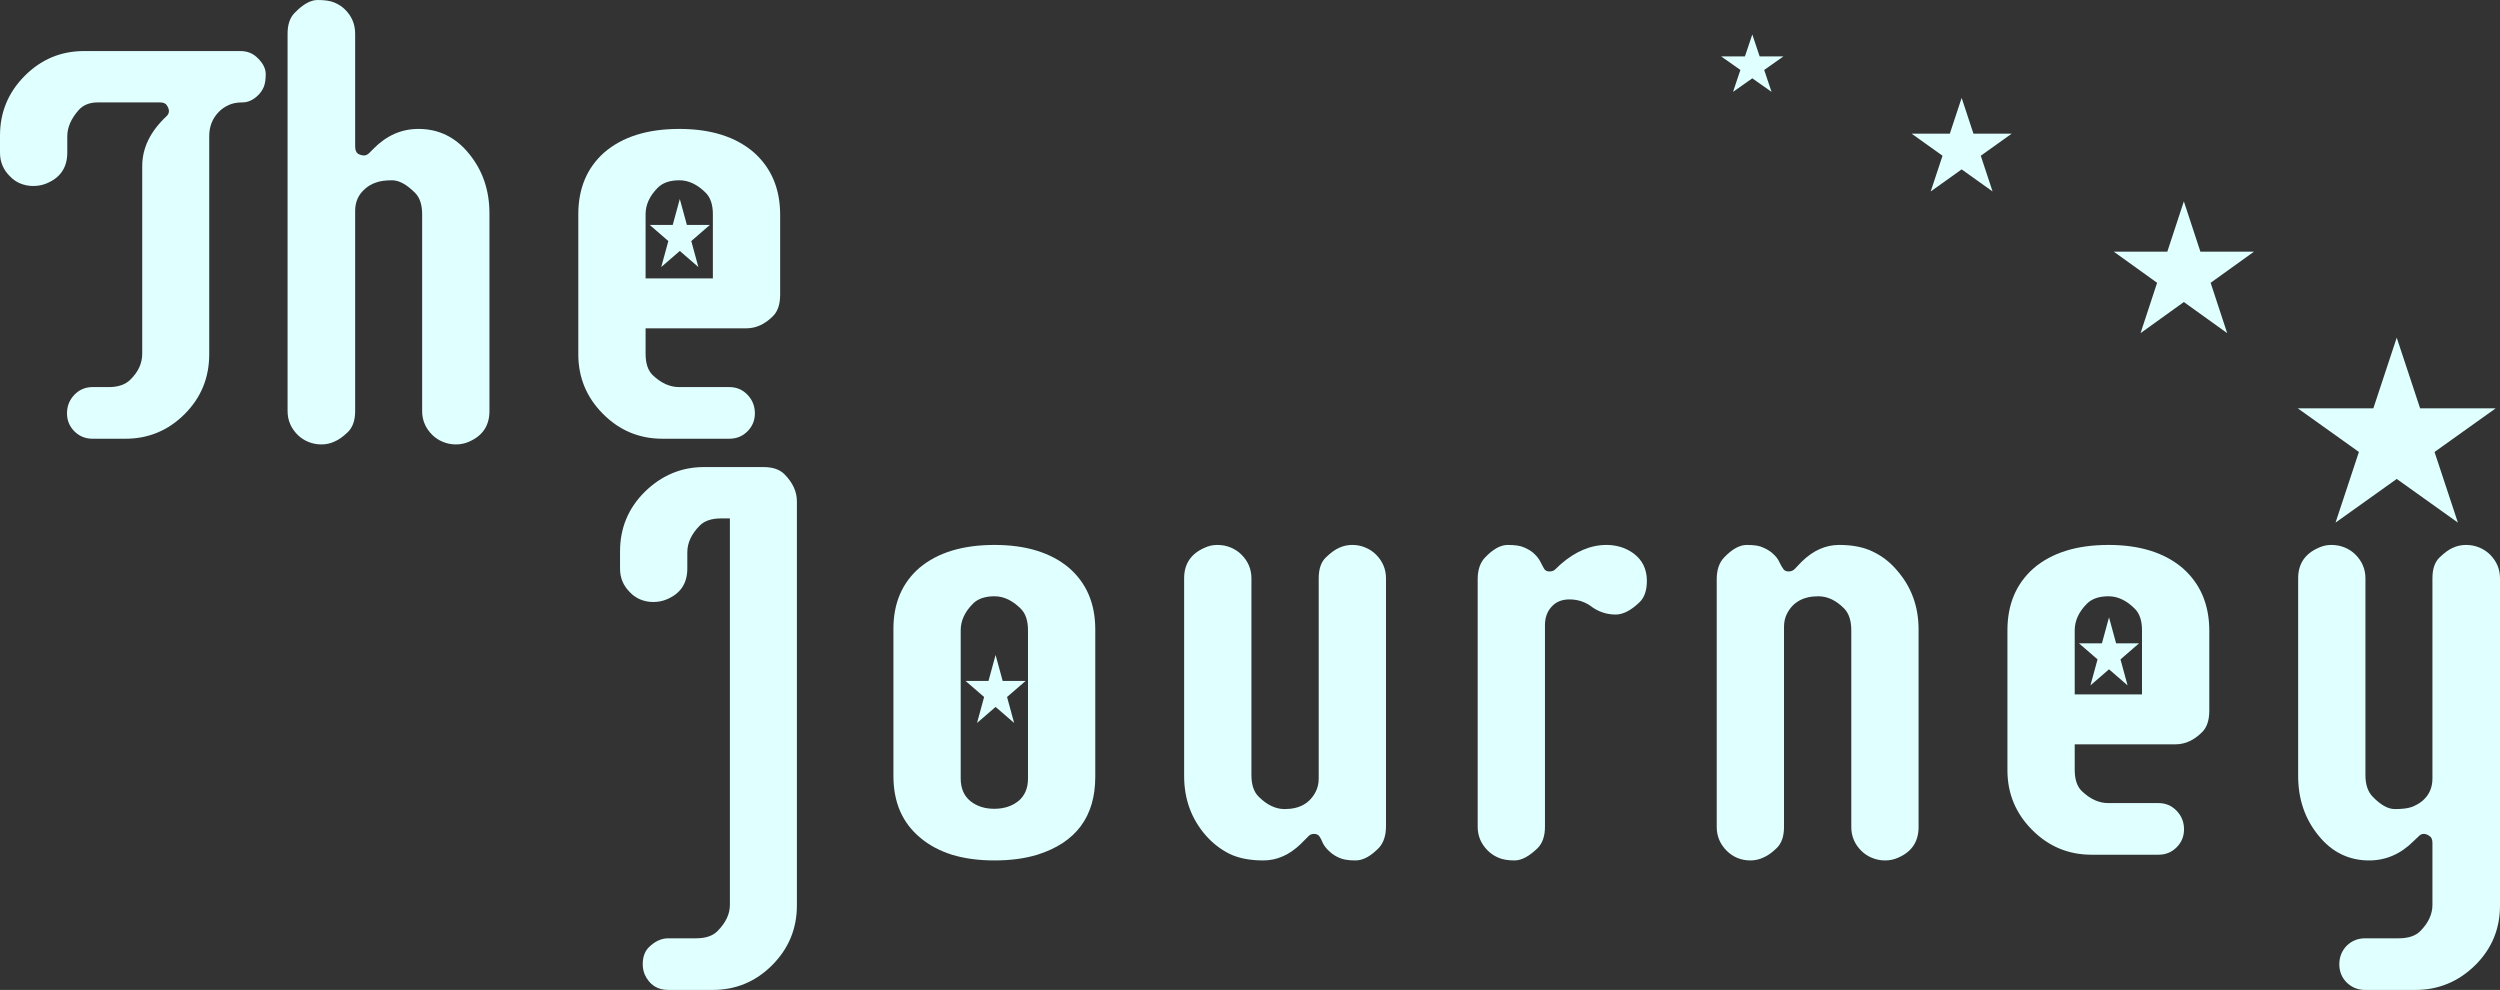 <svg width="149" height="59" viewBox="0 0 149 59" fill="none" xmlns="http://www.w3.org/2000/svg">
<rect x="0" y="0" width="149" height="59" fill="#333333" stroke="none"/>
<path d="M8.477 9.895C8.477 8.818 8.962 7.826 9.932 6.919C10.023 6.829 10.068 6.732 10.068 6.63C10.068 6.517 10.028 6.404 9.949 6.29C9.881 6.166 9.74 6.103 9.526 6.103H5.838C5.341 6.103 4.958 6.256 4.687 6.562C4.236 7.072 4.01 7.594 4.01 8.127V9.096C4.01 9.98 3.598 10.592 2.775 10.932C2.527 11.034 2.262 11.085 1.98 11.085C1.709 11.085 1.45 11.034 1.201 10.932C0.964 10.83 0.761 10.688 0.592 10.507C0.197 10.121 0 9.651 0 9.096V8.076C0 6.693 0.491 5.508 1.472 4.522C2.453 3.536 3.632 3.043 5.008 3.043H14.332C14.76 3.043 15.116 3.196 15.398 3.502C15.691 3.797 15.837 4.103 15.837 4.42C15.837 4.738 15.798 4.993 15.719 5.185C15.64 5.367 15.533 5.525 15.398 5.661C15.104 5.956 14.788 6.103 14.45 6.103C14.111 6.103 13.829 6.16 13.604 6.273C13.378 6.375 13.181 6.517 13.012 6.698C12.651 7.084 12.47 7.554 12.47 8.11V21.115C12.47 22.509 11.985 23.694 11.015 24.669C10.034 25.655 8.855 26.148 7.479 26.148H5.516C5.087 26.148 4.726 26 4.433 25.706C4.14 25.411 3.993 25.054 3.993 24.635C3.993 24.204 4.14 23.835 4.433 23.529C4.726 23.224 5.087 23.07 5.516 23.07H6.48C7.033 23.07 7.456 22.929 7.75 22.645C8.235 22.181 8.477 21.659 8.477 21.081V9.895Z" fill="#E0FFFF"/>
<path d="M20.727 25.757C20.445 26.029 20.18 26.216 19.932 26.318C19.695 26.431 19.436 26.488 19.154 26.488C18.883 26.488 18.624 26.437 18.375 26.335C18.127 26.233 17.913 26.091 17.733 25.91C17.338 25.513 17.14 25.043 17.14 24.499V2.006C17.14 1.451 17.287 1.031 17.58 0.748C18.065 0.249 18.516 0 18.934 0C19.363 0 19.695 0.051 19.932 0.153C20.18 0.255 20.395 0.397 20.575 0.578C20.97 0.975 21.167 1.451 21.167 2.006V8.722C21.167 8.937 21.224 9.084 21.337 9.164C21.461 9.232 21.579 9.266 21.692 9.266C21.805 9.266 21.912 9.215 22.013 9.113L22.284 8.841C23.051 8.07 23.937 7.684 24.941 7.684C26.159 7.684 27.168 8.183 27.969 9.181C28.77 10.167 29.171 11.345 29.171 12.717V24.499C29.171 25.36 28.77 25.966 27.969 26.318C27.721 26.431 27.456 26.488 27.174 26.488C26.903 26.488 26.644 26.437 26.396 26.335C26.148 26.233 25.933 26.091 25.753 25.91C25.358 25.513 25.16 25.043 25.16 24.499V12.768C25.16 12.201 25.02 11.776 24.738 11.493C24.241 10.994 23.784 10.745 23.367 10.745C22.961 10.745 22.639 10.79 22.402 10.881C22.166 10.96 21.957 11.079 21.776 11.238C21.37 11.578 21.167 12.02 21.167 12.564V24.499C21.167 25.054 21.021 25.473 20.727 25.757Z" fill="#E0FFFF"/>
<path d="M43.468 23.07C43.897 23.07 44.258 23.224 44.551 23.529C44.844 23.835 44.991 24.204 44.991 24.635C44.991 25.054 44.844 25.411 44.551 25.706C44.258 26 43.897 26.148 43.468 26.148H39.475C38.099 26.148 36.92 25.655 35.939 24.669C34.957 23.683 34.467 22.498 34.467 21.115V12.768C34.467 11.226 34.986 9.997 36.023 9.079C37.106 8.149 38.595 7.684 40.49 7.684C42.363 7.684 43.84 8.149 44.923 9.079C45.972 10.008 46.497 11.249 46.497 12.802V17.562C46.497 18.129 46.356 18.554 46.074 18.837C45.589 19.325 45.059 19.568 44.483 19.568H38.477V21.081C38.477 21.659 38.618 22.084 38.9 22.356C39.396 22.832 39.921 23.07 40.473 23.07H43.468ZM42.487 12.768C42.487 12.201 42.346 11.776 42.064 11.493C41.568 10.994 41.043 10.745 40.49 10.745C39.926 10.745 39.498 10.892 39.204 11.187C38.719 11.674 38.477 12.201 38.477 12.768V16.593H42.487V12.768Z" fill="#E0FFFF"/>
<path d="M43.502 30.897H42.977C42.413 30.897 41.99 31.039 41.708 31.322C41.212 31.821 40.964 32.354 40.964 32.92V33.889C40.964 34.773 40.552 35.386 39.729 35.725C39.48 35.828 39.215 35.879 38.934 35.879C38.663 35.879 38.403 35.828 38.155 35.725C37.918 35.623 37.715 35.482 37.546 35.3C37.151 34.915 36.954 34.445 36.954 33.889V32.869C36.954 31.475 37.444 30.291 38.426 29.316C39.43 28.33 40.609 27.837 41.962 27.837H45.498C46.051 27.837 46.469 27.979 46.751 28.262C47.247 28.761 47.495 29.299 47.495 29.877V53.968C47.495 55.35 47.004 56.535 46.023 57.521C45.042 58.507 43.857 59 42.47 59H39.83C39.176 59 38.708 58.694 38.426 58.082C38.347 57.889 38.307 57.685 38.307 57.47C38.307 57.062 38.415 56.739 38.629 56.501C39.001 56.115 39.402 55.923 39.83 55.923H41.488C42.052 55.923 42.475 55.781 42.757 55.498C43.254 54.999 43.502 54.478 43.502 53.934V30.897Z" fill="#E0FFFF"/>
<path d="M53.248 37.477C53.248 35.947 53.767 34.734 54.805 33.838C55.888 32.932 57.377 32.478 59.272 32.478C61.144 32.478 62.622 32.932 63.705 33.838C64.754 34.745 65.278 35.969 65.278 37.511V46.3C65.278 48.669 64.128 50.216 61.827 50.941C61.082 51.168 60.23 51.282 59.272 51.282C58.324 51.282 57.478 51.168 56.734 50.941C55.989 50.703 55.357 50.363 54.839 49.921C53.778 49.037 53.248 47.813 53.248 46.249V37.477ZM61.268 37.562C61.268 36.995 61.127 36.57 60.845 36.286C60.349 35.788 59.824 35.538 59.272 35.538C58.708 35.538 58.279 35.686 57.986 35.98C57.501 36.468 57.258 36.995 57.258 37.562V46.402C57.258 46.98 57.45 47.428 57.833 47.745C58.217 48.051 58.691 48.204 59.255 48.204C59.83 48.204 60.309 48.051 60.693 47.745C61.077 47.428 61.268 46.98 61.268 46.402V37.562Z" fill="#E0FFFF"/>
<path d="M79.018 33.226C79.311 32.943 79.576 32.75 79.813 32.648C80.061 32.535 80.32 32.478 80.591 32.478C80.873 32.478 81.133 32.529 81.37 32.631C81.618 32.733 81.832 32.875 82.013 33.056C82.407 33.453 82.605 33.923 82.605 34.467V49.241C82.605 49.797 82.464 50.227 82.182 50.533C81.697 51.032 81.234 51.282 80.794 51.282C80.366 51.282 80.044 51.23 79.83 51.129C79.615 51.038 79.441 50.93 79.305 50.806C79.091 50.624 78.939 50.443 78.848 50.261C78.769 50.069 78.696 49.927 78.629 49.836C78.561 49.746 78.454 49.7 78.307 49.7C78.172 49.7 78.059 49.751 77.969 49.853C77.878 49.944 77.732 50.091 77.529 50.295C76.852 50.953 76.107 51.282 75.295 51.282C74.494 51.282 73.823 51.151 73.282 50.891C72.74 50.618 72.266 50.25 71.86 49.785C71.003 48.799 70.574 47.621 70.574 46.249V34.467C70.574 33.606 70.981 33 71.793 32.648C72.03 32.535 72.283 32.478 72.554 32.478C72.836 32.478 73.101 32.529 73.349 32.631C73.597 32.733 73.812 32.875 73.992 33.056C74.387 33.453 74.585 33.923 74.585 34.467V46.198C74.585 46.765 74.725 47.19 75.007 47.473C75.504 47.972 76.023 48.221 76.564 48.221C77.455 48.221 78.076 47.87 78.425 47.167C78.538 46.941 78.595 46.685 78.595 46.402V34.467C78.595 33.912 78.736 33.498 79.018 33.226Z" fill="#E0FFFF"/>
<path d="M95.752 32.478C96.034 32.478 96.31 32.518 96.581 32.597C96.852 32.677 97.105 32.801 97.342 32.971C97.884 33.368 98.154 33.918 98.154 34.62C98.154 35.187 98.008 35.612 97.715 35.895C97.207 36.383 96.733 36.627 96.293 36.627C95.729 36.627 95.216 36.445 94.754 36.083C94.393 35.844 93.987 35.725 93.535 35.725C93.084 35.725 92.729 35.873 92.469 36.167C92.21 36.451 92.08 36.814 92.08 37.256V49.275C92.08 49.819 91.939 50.239 91.657 50.533C91.15 51.032 90.687 51.282 90.27 51.282C89.864 51.282 89.536 51.225 89.288 51.111C89.051 51.01 88.843 50.868 88.662 50.687C88.267 50.29 88.07 49.819 88.07 49.275V34.518C88.07 33.963 88.217 33.532 88.51 33.226C88.984 32.728 89.435 32.478 89.864 32.478C90.303 32.478 90.631 32.529 90.845 32.631C91.059 32.722 91.24 32.83 91.386 32.954C91.589 33.136 91.736 33.323 91.826 33.515C91.916 33.697 91.99 33.833 92.046 33.923C92.114 34.014 92.216 34.059 92.351 34.059C92.498 34.059 92.616 34.014 92.706 33.923L93.011 33.634C93.891 32.864 94.804 32.478 95.752 32.478Z" fill="#E0FFFF"/>
<path d="M105.887 50.55C105.605 50.822 105.34 51.01 105.092 51.111C104.855 51.225 104.595 51.282 104.313 51.282C104.043 51.282 103.783 51.23 103.535 51.129C103.298 51.026 103.09 50.885 102.909 50.703C102.514 50.307 102.317 49.836 102.317 49.292V34.518C102.317 33.963 102.464 33.532 102.757 33.226C103.231 32.728 103.682 32.478 104.11 32.478C104.55 32.478 104.872 32.529 105.075 32.631C105.289 32.722 105.47 32.83 105.616 32.954C105.831 33.136 105.977 33.323 106.056 33.515C106.147 33.697 106.225 33.833 106.293 33.923C106.361 34.014 106.462 34.059 106.598 34.059C106.744 34.059 106.863 34.014 106.953 33.923C107.043 33.821 107.19 33.668 107.393 33.464C108.07 32.807 108.809 32.478 109.61 32.478C110.422 32.478 111.099 32.614 111.64 32.886C112.181 33.147 112.65 33.51 113.044 33.974C113.913 34.961 114.347 36.139 114.347 37.511V49.292C114.347 50.154 113.947 50.76 113.146 51.111C112.898 51.225 112.633 51.282 112.351 51.282C112.08 51.282 111.82 51.23 111.572 51.129C111.324 51.026 111.11 50.885 110.929 50.703C110.535 50.307 110.337 49.836 110.337 49.292V37.562C110.337 37.006 110.202 36.581 109.931 36.286C109.446 35.788 108.927 35.538 108.374 35.538C107.472 35.538 106.846 35.89 106.496 36.593C106.383 36.819 106.327 37.074 106.327 37.358V49.292C106.327 49.848 106.18 50.267 105.887 50.55Z" fill="#E0FFFF"/>
<path d="M128.645 47.864C129.074 47.864 129.434 48.017 129.728 48.323C130.021 48.629 130.168 48.998 130.168 49.428C130.168 49.848 130.021 50.205 129.728 50.499C129.434 50.794 129.074 50.941 128.645 50.941H124.652C123.275 50.941 122.097 50.449 121.115 49.462C120.134 48.476 119.643 47.292 119.643 45.909V37.562C119.643 36.02 120.162 34.79 121.2 33.872C122.283 32.943 123.772 32.478 125.667 32.478C127.539 32.478 129.017 32.943 130.1 33.872C131.149 34.802 131.674 36.043 131.674 37.596V42.356C131.674 42.923 131.533 43.348 131.251 43.631C130.766 44.118 130.235 44.362 129.66 44.362H123.653V45.875C123.653 46.453 123.794 46.878 124.076 47.15C124.573 47.626 125.097 47.864 125.65 47.864H128.645ZM127.663 37.562C127.663 36.995 127.522 36.57 127.24 36.286C126.744 35.788 126.22 35.538 125.667 35.538C125.103 35.538 124.674 35.686 124.381 35.98C123.896 36.468 123.653 36.995 123.653 37.562V41.387H127.663V37.562Z" fill="#E0FFFF"/>
<path d="M145.396 33.226C145.689 32.943 145.954 32.75 146.191 32.648C146.439 32.535 146.699 32.478 146.97 32.478C147.252 32.478 147.517 32.529 147.765 32.631C148.013 32.733 148.227 32.875 148.408 33.056C148.803 33.453 149 33.923 149 34.467V53.968C149 55.362 148.509 56.546 147.528 57.521C146.524 58.507 145.334 59 143.958 59H140.963C140.534 59 140.168 58.853 139.863 58.558C139.57 58.263 139.423 57.901 139.423 57.47C139.423 57.039 139.57 56.671 139.863 56.365C140.168 56.07 140.534 55.923 140.963 55.923H142.959C143.535 55.923 143.963 55.781 144.245 55.498C144.73 55.01 144.973 54.489 144.973 53.934V50.244C144.973 50.029 144.911 49.887 144.787 49.819C144.674 49.74 144.561 49.7 144.448 49.7C144.336 49.7 144.234 49.751 144.144 49.853L143.856 50.125C143.089 50.896 142.204 51.282 141.2 51.282C139.981 51.282 138.972 50.783 138.171 49.785C137.37 48.799 136.97 47.621 136.97 46.249V34.467C136.97 33.606 137.376 33 138.188 32.648C138.425 32.535 138.679 32.478 138.949 32.478C139.231 32.478 139.496 32.529 139.745 32.631C139.993 32.733 140.207 32.875 140.388 33.056C140.782 33.453 140.98 33.923 140.98 34.467V46.198C140.98 46.754 141.121 47.179 141.403 47.473C141.877 47.972 142.322 48.221 142.739 48.221C143.157 48.221 143.484 48.182 143.721 48.102C143.969 48.012 144.189 47.887 144.381 47.728C144.776 47.388 144.973 46.946 144.973 46.402V34.467C144.973 33.912 145.114 33.498 145.396 33.226Z" fill="#E0FFFF"/>
<path d="M142.845 20.124L144.238 24.335H148.745L145.098 26.937L146.491 31.147L142.845 28.545L139.198 31.147L140.591 26.937L136.945 24.335H141.452L142.845 20.124Z" fill="#E0FFFF"/>
<path d="M130.158 12L131.144 15H134.335L131.754 16.855L132.74 19.855L130.158 18.001L127.577 19.855L128.563 16.855L125.982 15H129.172L130.158 12Z" fill="#E0FFFF"/>
<path d="M116.914 5.836L117.618 7.966H119.897L118.054 9.282L118.758 11.411L116.914 10.095L115.07 11.411L115.775 9.282L113.931 7.966H116.21L116.914 5.836Z" fill="#E0FFFF"/>
<path d="M104.437 2.054L104.875 3.361H106.293L105.146 4.169L105.584 5.475L104.437 4.668L103.289 5.475L103.728 4.169L102.58 3.361H103.998L104.437 2.054Z" fill="#E0FFFF"/>
<path d="M59.337 39.035L59.759 40.584H61.127L60.02 41.541L60.443 43.089L59.337 42.132L58.231 43.089L58.653 41.541L57.547 40.584H58.914L59.337 39.035Z" fill="#E0FFFF"/>
<path d="M40.516 11.86L40.939 13.408H42.306L41.2 14.366L41.622 15.914L40.516 14.957L39.41 15.914L39.833 14.366L38.726 13.408H40.094L40.516 11.86Z" fill="#E0FFFF"/>
<path d="M125.697 36.794L126.12 38.342H127.487L126.381 39.299L126.803 40.848L125.697 39.891L124.591 40.848L125.013 39.299L123.907 38.342H125.275L125.697 36.794Z" fill="#E0FFFF"/>
</svg>
